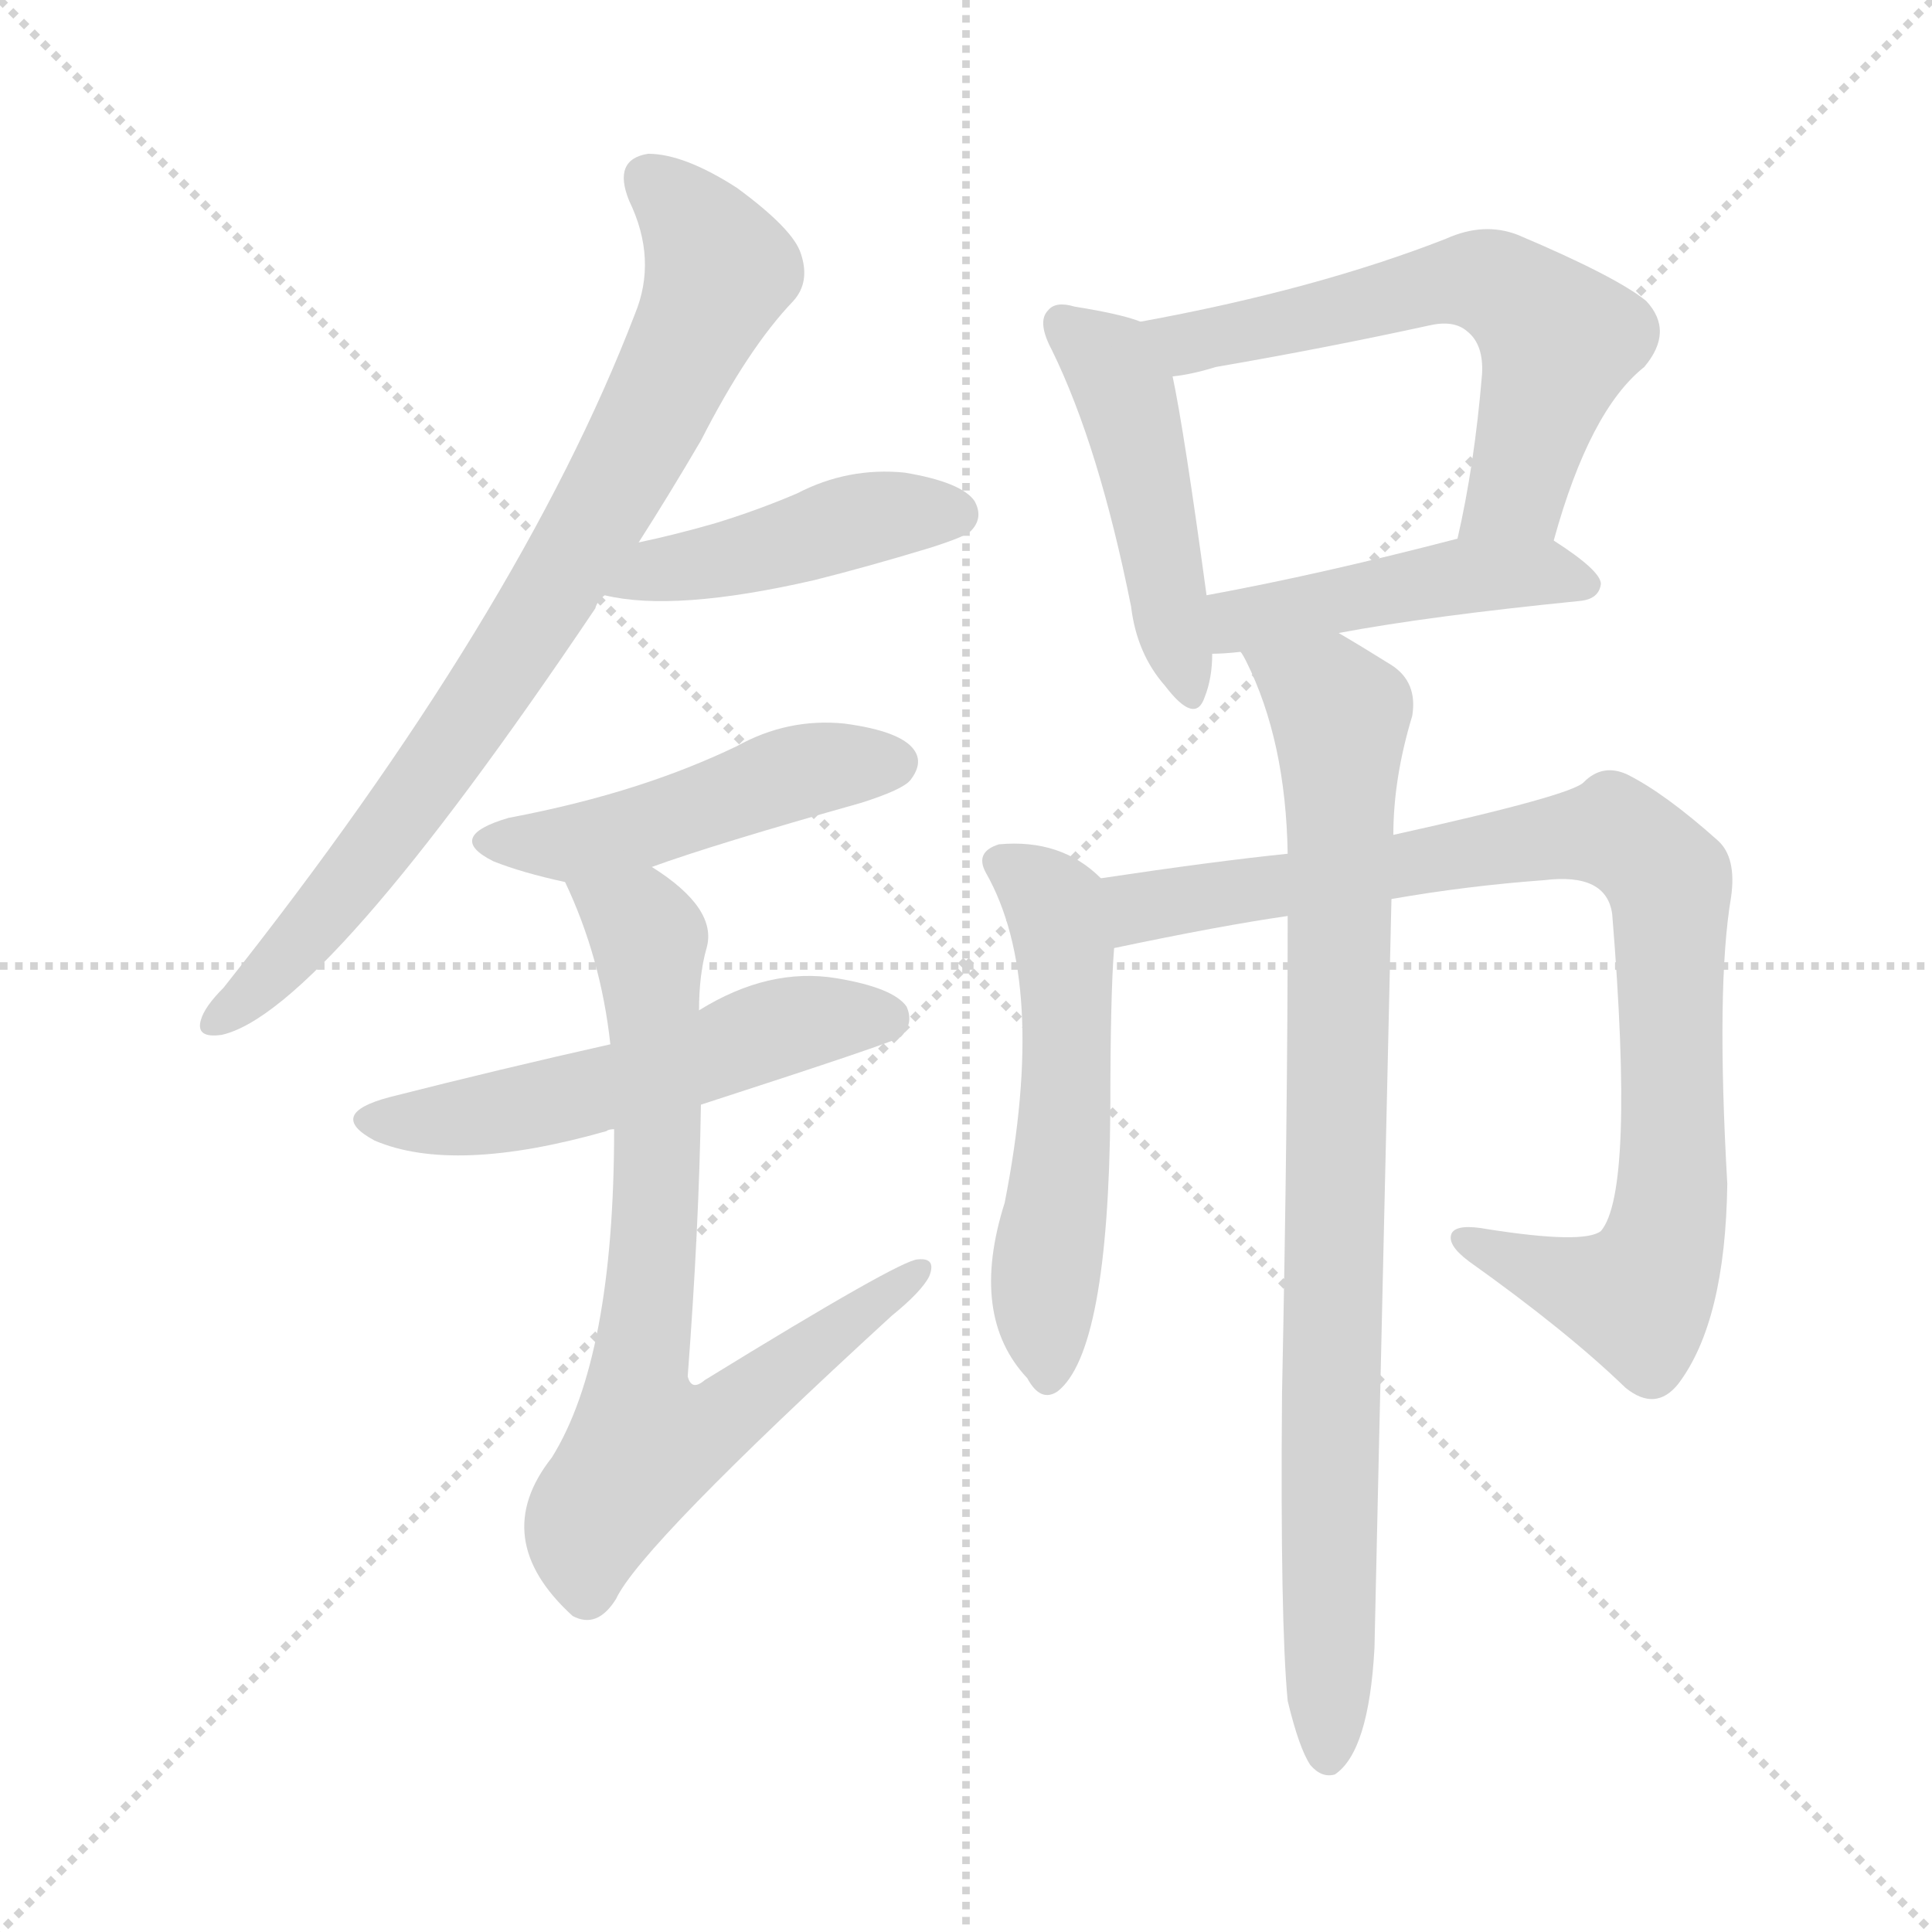 <svg version="1.1" viewBox="0 0 1024 1024" xmlns="http://www.w3.org/2000/svg">
  <g stroke="lightgray" stroke-dasharray="1,1" stroke-width="1" transform="scale(4, 4)">
    <line x1="0" y1="0" x2="256" y2="256"></line>
    <line x1="256" y1="0" x2="0" y2="256"></line>
    <line x1="128" y1="0" x2="128" y2="256"></line>
    <line x1="0" y1="128" x2="256" y2="128"></line>
  </g>
<g transform="scale(1, -1) translate(0, -900)">
   <style type="text/css">
    @keyframes keyframes0 {
      from {
       stroke: blue;
       stroke-dashoffset: 796;
       stroke-width: 128;
       }
       72% {
       animation-timing-function: step-end;
       stroke: blue;
       stroke-dashoffset: 0;
       stroke-width: 128;
       }
       to {
       stroke: black;
       stroke-width: 1024;
       }
       }
       #make-me-a-hanzi-animation-0 {
         animation: keyframes0 0.898s both;
         animation-delay: 0s;
         animation-timing-function: linear;
       }
    @keyframes keyframes1 {
      from {
       stroke: blue;
       stroke-dashoffset: 442;
       stroke-width: 128;
       }
       59% {
       animation-timing-function: step-end;
       stroke: blue;
       stroke-dashoffset: 0;
       stroke-width: 128;
       }
       to {
       stroke: black;
       stroke-width: 1024;
       }
       }
       #make-me-a-hanzi-animation-1 {
         animation: keyframes1 0.61s both;
         animation-delay: 0.898s;
         animation-timing-function: linear;
       }
    @keyframes keyframes2 {
      from {
       stroke: blue;
       stroke-dashoffset: 474;
       stroke-width: 128;
       }
       61% {
       animation-timing-function: step-end;
       stroke: blue;
       stroke-dashoffset: 0;
       stroke-width: 128;
       }
       to {
       stroke: black;
       stroke-width: 1024;
       }
       }
       #make-me-a-hanzi-animation-2 {
         animation: keyframes2 0.636s both;
         animation-delay: 1.507s;
         animation-timing-function: linear;
       }
    @keyframes keyframes3 {
      from {
       stroke: blue;
       stroke-dashoffset: 536;
       stroke-width: 128;
       }
       64% {
       animation-timing-function: step-end;
       stroke: blue;
       stroke-dashoffset: 0;
       stroke-width: 128;
       }
       to {
       stroke: black;
       stroke-width: 1024;
       }
       }
       #make-me-a-hanzi-animation-3 {
         animation: keyframes3 0.686s both;
         animation-delay: 2.143s;
         animation-timing-function: linear;
       }
    @keyframes keyframes4 {
      from {
       stroke: blue;
       stroke-dashoffset: 740;
       stroke-width: 128;
       }
       71% {
       animation-timing-function: step-end;
       stroke: blue;
       stroke-dashoffset: 0;
       stroke-width: 128;
       }
       to {
       stroke: black;
       stroke-width: 1024;
       }
       }
       #make-me-a-hanzi-animation-4 {
         animation: keyframes4 0.852s both;
         animation-delay: 2.829s;
         animation-timing-function: linear;
       }
    @keyframes keyframes5 {
      from {
       stroke: blue;
       stroke-dashoffset: 466;
       stroke-width: 128;
       }
       60% {
       animation-timing-function: step-end;
       stroke: blue;
       stroke-dashoffset: 0;
       stroke-width: 128;
       }
       to {
       stroke: black;
       stroke-width: 1024;
       }
       }
       #make-me-a-hanzi-animation-5 {
         animation: keyframes5 0.629s both;
         animation-delay: 3.682s;
         animation-timing-function: linear;
       }
    @keyframes keyframes6 {
      from {
       stroke: blue;
       stroke-dashoffset: 601;
       stroke-width: 128;
       }
       66% {
       animation-timing-function: step-end;
       stroke: blue;
       stroke-dashoffset: 0;
       stroke-width: 128;
       }
       to {
       stroke: black;
       stroke-width: 1024;
       }
       }
       #make-me-a-hanzi-animation-6 {
         animation: keyframes6 0.739s both;
         animation-delay: 4.311s;
         animation-timing-function: linear;
       }
    @keyframes keyframes7 {
      from {
       stroke: blue;
       stroke-dashoffset: 455;
       stroke-width: 128;
       }
       60% {
       animation-timing-function: step-end;
       stroke: blue;
       stroke-dashoffset: 0;
       stroke-width: 128;
       }
       to {
       stroke: black;
       stroke-width: 1024;
       }
       }
       #make-me-a-hanzi-animation-7 {
         animation: keyframes7 0.62s both;
         animation-delay: 5.05s;
         animation-timing-function: linear;
       }
    @keyframes keyframes8 {
      from {
       stroke: blue;
       stroke-dashoffset: 544;
       stroke-width: 128;
       }
       64% {
       animation-timing-function: step-end;
       stroke: blue;
       stroke-dashoffset: 0;
       stroke-width: 128;
       }
       to {
       stroke: black;
       stroke-width: 1024;
       }
       }
       #make-me-a-hanzi-animation-8 {
         animation: keyframes8 0.693s both;
         animation-delay: 5.67s;
         animation-timing-function: linear;
       }
    @keyframes keyframes9 {
      from {
       stroke: blue;
       stroke-dashoffset: 886;
       stroke-width: 128;
       }
       74% {
       animation-timing-function: step-end;
       stroke: blue;
       stroke-dashoffset: 0;
       stroke-width: 128;
       }
       to {
       stroke: black;
       stroke-width: 1024;
       }
       }
       #make-me-a-hanzi-animation-9 {
         animation: keyframes9 0.971s both;
         animation-delay: 6.363s;
         animation-timing-function: linear;
       }
    @keyframes keyframes10 {
      from {
       stroke: blue;
       stroke-dashoffset: 865;
       stroke-width: 128;
       }
       74% {
       animation-timing-function: step-end;
       stroke: blue;
       stroke-dashoffset: 0;
       stroke-width: 128;
       }
       to {
       stroke: black;
       stroke-width: 1024;
       }
       }
       #make-me-a-hanzi-animation-10 {
         animation: keyframes10 0.954s both;
         animation-delay: 7.334s;
         animation-timing-function: linear;
       }
</style>
<path d="M 338.5 612.5 Q 354.5 637.5 371.5 666.5 Q 396.5 715.5 420.5 740.5 Q 429.5 750.5 424.5 765.5 Q 420.5 778.5 390.5 800.5 Q 362.5 818.5 343.5 818.5 Q 324.5 815.5 333.5 793.5 Q 348.5 762.5 336.5 733.5 Q 275.5 574.5 118.5 376.5 Q 108.5 366.5 106.5 359.5 Q 103.5 349.5 117.5 351.5 Q 171.5 363.5 315.5 577.5 Q 316.5 581.5 320.5 584.5 L 338.5 612.5 Z" fill="lightgray"></path> 
<path d="M 320.5 584.5 Q 357.5 575.5 431.5 592.5 Q 459.5 599.5 492.5 609.5 Q 511.5 615.5 514.5 618.5 Q 521.5 625.5 516.5 634.5 Q 509.5 644.5 479.5 649.5 Q 449.5 652.5 422.5 638.5 Q 401.5 629.5 378.5 622.5 Q 357.5 616.5 338.5 612.5 C 309.5 606.5 291.5 590.5 320.5 584.5 Z" fill="lightgray"></path> 
<path d="M 345.5 440.5 Q 378.5 452.5 456.5 474.5 Q 478.5 481.5 482.5 486.5 Q 489.5 495.5 484.5 502.5 Q 477.5 512.5 447.5 516.5 Q 417.5 519.5 390.5 504.5 Q 365.5 492.5 337.5 483.5 Q 306.5 473.5 269.5 466.5 Q 235.5 456.5 261.5 443.5 Q 276.5 437.5 299.5 432.5 L 345.5 440.5 Z" fill="lightgray"></path> 
<path d="M 371.5 314.5 Q 476.5 348.5 477.5 350.5 Q 484.5 357.5 480.5 366.5 Q 473.5 376.5 443.5 381.5 Q 407.5 387.5 370.5 364.5 L 323.5 346.5 Q 265.5 333.5 206.5 318.5 Q 172.5 309.5 198.5 295.5 Q 240.5 277.5 321.5 300.5 Q 322.5 301.5 325.5 301.5 L 371.5 314.5 Z" fill="lightgray"></path> 
<path d="M 325.5 301.5 Q 325.5 180.5 292.5 127.5 Q 258.5 84.5 303.5 43.5 Q 316.5 36.5 326.5 52.5 Q 339.5 80.5 472.5 202.5 Q 488.5 215.5 492.5 223.5 Q 496.5 233.5 486.5 232.5 Q 477.5 232.5 373.5 168.5 Q 366.5 162.5 364.5 170.5 Q 370.5 249.5 371.5 314.5 L 370.5 364.5 Q 370.5 383.5 374.5 397.5 Q 380.5 418.5 345.5 440.5 C 321.5 458.5 287.5 460.5 299.5 432.5 Q 318.5 392.5 323.5 346.5 L 325.5 301.5 Z" fill="lightgray"></path> 
<path d="M 604.5 729.5 Q 594.5 733.5 569.5 737.5 Q 559.5 740.5 555.5 735.5 Q 549.5 729.5 557.5 714.5 Q 582.5 663.5 599.5 578.5 Q 602.5 553.5 617.5 536.5 Q 633.5 515.5 638.5 530.5 Q 642.5 540.5 642.5 553.5 L 639.5 584.5 Q 627.5 672.5 621.5 700.5 C 616.5 725.5 616.5 725.5 604.5 729.5 Z" fill="lightgray"></path> 
<path d="M 823.5 613.5 Q 842.5 682.5 871.5 705.5 Q 887.5 724.5 872.5 740.5 Q 856.5 753.5 804.5 775.5 Q 786.5 782.5 766.5 773.5 Q 697.5 746.5 604.5 729.5 C 575.5 723.5 591.5 695.5 621.5 700.5 Q 631.5 701.5 644.5 705.5 Q 702.5 715.5 757.5 727.5 Q 770.5 730.5 777.5 724.5 Q 786.5 717.5 785.5 701.5 Q 781.5 653.5 772.5 614.5 C 766.5 585.5 815.5 584.5 823.5 613.5 Z" fill="lightgray"></path> 
<path d="M 709.5 564.5 Q 757.5 573.5 837.5 581.5 Q 847.5 582.5 848.5 590.5 Q 848.5 597.5 823.5 613.5 C 808.5 623.5 801.5 622.5 772.5 614.5 Q 699.5 595.5 639.5 584.5 C 610.5 579.5 612.5 552.5 642.5 553.5 Q 648.5 553.5 657.5 554.5 L 709.5 564.5 Z" fill="lightgray"></path> 
<path d="M 583.5 434.5 Q 562.5 455.5 529.5 452.5 Q 516.5 448.5 522.5 437.5 Q 555.5 379.5 532.5 262.5 Q 513.5 202.5 544.5 169.5 Q 551.5 156.5 560.5 162.5 Q 587.5 183.5 588.5 311.5 Q 588.5 372.5 590.5 397.5 C 592.5 426.5 592.5 426.5 583.5 434.5 Z" fill="lightgray"></path> 
<path d="M 737.5 423.5 Q 777.5 430.5 818.5 433.5 Q 851.5 437.5 854.5 415.5 Q 866.5 268.5 848.5 247.5 Q 839.5 240.5 788.5 248.5 Q 772.5 251.5 769.5 246.5 Q 766.5 240.5 778.5 231.5 Q 830.5 194.5 861.5 164.5 Q 877.5 151.5 889.5 166.5 Q 914.5 199.5 915.5 272.5 Q 909.5 377.5 917.5 424.5 Q 920.5 445.5 910.5 454.5 Q 882.5 479.5 862.5 489.5 Q 849.5 495.5 839.5 485.5 Q 833.5 478.5 738.5 457.5 L 682.5 447.5 Q 643.5 443.5 583.5 434.5 C 553.5 430.5 561.5 391.5 590.5 397.5 Q 647.5 409.5 682.5 414.5 L 737.5 423.5 Z" fill="lightgray"></path> 
<path d="M 682.5 -1.5 Q 688.5 -26.5 694.5 -35.5 Q 700.5 -42.5 707.5 -40.5 Q 725.5 -28.5 728.5 26.5 Q 728.5 29.5 737.5 423.5 L 738.5 457.5 Q 738.5 487.5 748.5 520.5 Q 751.5 538.5 737.5 547.5 Q 721.5 557.5 709.5 564.5 C 683.5 579.5 644.5 581.5 657.5 554.5 Q 658.5 553.5 660.5 549.5 Q 681.5 507.5 682.5 447.5 L 682.5 414.5 Q 682.5 308.5 679.5 161.5 Q 678.5 40.5 682.5 -1.5 Z" fill="lightgray"></path> 
      <clipPath id="make-me-a-hanzi-clip-0">
      <path d="M 338.5 612.5 Q 354.5 637.5 371.5 666.5 Q 396.5 715.5 420.5 740.5 Q 429.5 750.5 424.5 765.5 Q 420.5 778.5 390.5 800.5 Q 362.5 818.5 343.5 818.5 Q 324.5 815.5 333.5 793.5 Q 348.5 762.5 336.5 733.5 Q 275.5 574.5 118.5 376.5 Q 108.5 366.5 106.5 359.5 Q 103.5 349.5 117.5 351.5 Q 171.5 363.5 315.5 577.5 Q 316.5 581.5 320.5 584.5 L 338.5 612.5 Z" fill="lightgray"></path>
      </clipPath>
      <path clip-path="url(#make-me-a-hanzi-clip-0)" d="M 344.5 803.5 L 369.5 779.5 L 379.5 753.5 L 343.5 673.5 L 262.5 536.5 L 212.5 466.5 L 154.5 394.5 L 115.5 359.5 " fill="none" id="make-me-a-hanzi-animation-0" stroke-dasharray="668 1336" stroke-linecap="round"></path>

      <clipPath id="make-me-a-hanzi-clip-1">
      <path d="M 320.5 584.5 Q 357.5 575.5 431.5 592.5 Q 459.5 599.5 492.5 609.5 Q 511.5 615.5 514.5 618.5 Q 521.5 625.5 516.5 634.5 Q 509.5 644.5 479.5 649.5 Q 449.5 652.5 422.5 638.5 Q 401.5 629.5 378.5 622.5 Q 357.5 616.5 338.5 612.5 C 309.5 606.5 291.5 590.5 320.5 584.5 Z" fill="lightgray"></path>
      </clipPath>
      <path clip-path="url(#make-me-a-hanzi-clip-1)" d="M 326.5 587.5 L 349.5 598.5 L 398.5 605.5 L 460.5 625.5 L 506.5 627.5 " fill="none" id="make-me-a-hanzi-animation-1" stroke-dasharray="314 628" stroke-linecap="round"></path>

      <clipPath id="make-me-a-hanzi-clip-2">
      <path d="M 345.5 440.5 Q 378.5 452.5 456.5 474.5 Q 478.5 481.5 482.5 486.5 Q 489.5 495.5 484.5 502.5 Q 477.5 512.5 447.5 516.5 Q 417.5 519.5 390.5 504.5 Q 365.5 492.5 337.5 483.5 Q 306.5 473.5 269.5 466.5 Q 235.5 456.5 261.5 443.5 Q 276.5 437.5 299.5 432.5 L 345.5 440.5 Z" fill="lightgray"></path>
      </clipPath>
      <path clip-path="url(#make-me-a-hanzi-clip-2)" d="M 262.5 455.5 L 303.5 452.5 L 428.5 492.5 L 474.5 495.5 " fill="none" id="make-me-a-hanzi-animation-2" stroke-dasharray="346 692" stroke-linecap="round"></path>

      <clipPath id="make-me-a-hanzi-clip-3">
      <path d="M 371.5 314.5 Q 476.5 348.5 477.5 350.5 Q 484.5 357.5 480.5 366.5 Q 473.5 376.5 443.5 381.5 Q 407.5 387.5 370.5 364.5 L 323.5 346.5 Q 265.5 333.5 206.5 318.5 Q 172.5 309.5 198.5 295.5 Q 240.5 277.5 321.5 300.5 Q 322.5 301.5 325.5 301.5 L 371.5 314.5 Z" fill="lightgray"></path>
      </clipPath>
      <path clip-path="url(#make-me-a-hanzi-clip-3)" d="M 199.5 307.5 L 256.5 308.5 L 342.5 328.5 L 412.5 355.5 L 448.5 361.5 L 471.5 358.5 " fill="none" id="make-me-a-hanzi-animation-3" stroke-dasharray="408 816" stroke-linecap="round"></path>

      <clipPath id="make-me-a-hanzi-clip-4">
      <path d="M 325.5 301.5 Q 325.5 180.5 292.5 127.5 Q 258.5 84.5 303.5 43.5 Q 316.5 36.5 326.5 52.5 Q 339.5 80.5 472.5 202.5 Q 488.5 215.5 492.5 223.5 Q 496.5 233.5 486.5 232.5 Q 477.5 232.5 373.5 168.5 Q 366.5 162.5 364.5 170.5 Q 370.5 249.5 371.5 314.5 L 370.5 364.5 Q 370.5 383.5 374.5 397.5 Q 380.5 418.5 345.5 440.5 C 321.5 458.5 287.5 460.5 299.5 432.5 Q 318.5 392.5 323.5 346.5 L 325.5 301.5 Z" fill="lightgray"></path>
      </clipPath>
      <path clip-path="url(#make-me-a-hanzi-clip-4)" d="M 308.5 428.5 L 338.5 410.5 L 344.5 399.5 L 348.5 281.5 L 337.5 170.5 L 342.5 135.5 L 385.5 148.5 L 486.5 225.5 " fill="none" id="make-me-a-hanzi-animation-4" stroke-dasharray="612 1224" stroke-linecap="round"></path>

      <clipPath id="make-me-a-hanzi-clip-5">
      <path d="M 604.5 729.5 Q 594.5 733.5 569.5 737.5 Q 559.5 740.5 555.5 735.5 Q 549.5 729.5 557.5 714.5 Q 582.5 663.5 599.5 578.5 Q 602.5 553.5 617.5 536.5 Q 633.5 515.5 638.5 530.5 Q 642.5 540.5 642.5 553.5 L 639.5 584.5 Q 627.5 672.5 621.5 700.5 C 616.5 725.5 616.5 725.5 604.5 729.5 Z" fill="lightgray"></path>
      </clipPath>
      <path clip-path="url(#make-me-a-hanzi-clip-5)" d="M 563.5 728.5 L 585.5 711.5 L 596.5 691.5 L 628.5 535.5 " fill="none" id="make-me-a-hanzi-animation-5" stroke-dasharray="338 676" stroke-linecap="round"></path>

      <clipPath id="make-me-a-hanzi-clip-6">
      <path d="M 823.5 613.5 Q 842.5 682.5 871.5 705.5 Q 887.5 724.5 872.5 740.5 Q 856.5 753.5 804.5 775.5 Q 786.5 782.5 766.5 773.5 Q 697.5 746.5 604.5 729.5 C 575.5 723.5 591.5 695.5 621.5 700.5 Q 631.5 701.5 644.5 705.5 Q 702.5 715.5 757.5 727.5 Q 770.5 730.5 777.5 724.5 Q 786.5 717.5 785.5 701.5 Q 781.5 653.5 772.5 614.5 C 766.5 585.5 815.5 584.5 823.5 613.5 Z" fill="lightgray"></path>
      </clipPath>
      <path clip-path="url(#make-me-a-hanzi-clip-6)" d="M 613.5 728.5 L 630.5 718.5 L 767.5 750.5 L 802.5 744.5 L 826.5 719.5 L 803.5 639.5 L 778.5 620.5 " fill="none" id="make-me-a-hanzi-animation-6" stroke-dasharray="473 946" stroke-linecap="round"></path>

      <clipPath id="make-me-a-hanzi-clip-7">
      <path d="M 709.5 564.5 Q 757.5 573.5 837.5 581.5 Q 847.5 582.5 848.5 590.5 Q 848.5 597.5 823.5 613.5 C 808.5 623.5 801.5 622.5 772.5 614.5 Q 699.5 595.5 639.5 584.5 C 610.5 579.5 612.5 552.5 642.5 553.5 Q 648.5 553.5 657.5 554.5 L 709.5 564.5 Z" fill="lightgray"></path>
      </clipPath>
      <path clip-path="url(#make-me-a-hanzi-clip-7)" d="M 649.5 561.5 L 657.5 571.5 L 769.5 594.5 L 816.5 597.5 L 839.5 589.5 " fill="none" id="make-me-a-hanzi-animation-7" stroke-dasharray="327 654" stroke-linecap="round"></path>

      <clipPath id="make-me-a-hanzi-clip-8">
      <path d="M 583.5 434.5 Q 562.5 455.5 529.5 452.5 Q 516.5 448.5 522.5 437.5 Q 555.5 379.5 532.5 262.5 Q 513.5 202.5 544.5 169.5 Q 551.5 156.5 560.5 162.5 Q 587.5 183.5 588.5 311.5 Q 588.5 372.5 590.5 397.5 C 592.5 426.5 592.5 426.5 583.5 434.5 Z" fill="lightgray"></path>
      </clipPath>
      <path clip-path="url(#make-me-a-hanzi-clip-8)" d="M 529.5 443.5 L 558.5 420.5 L 564.5 394.5 L 565.5 299.5 L 554.5 230.5 L 554.5 171.5 " fill="none" id="make-me-a-hanzi-animation-8" stroke-dasharray="416 832" stroke-linecap="round"></path>

      <clipPath id="make-me-a-hanzi-clip-9">
      <path d="M 737.5 423.5 Q 777.5 430.5 818.5 433.5 Q 851.5 437.5 854.5 415.5 Q 866.5 268.5 848.5 247.5 Q 839.5 240.5 788.5 248.5 Q 772.5 251.5 769.5 246.5 Q 766.5 240.5 778.5 231.5 Q 830.5 194.5 861.5 164.5 Q 877.5 151.5 889.5 166.5 Q 914.5 199.5 915.5 272.5 Q 909.5 377.5 917.5 424.5 Q 920.5 445.5 910.5 454.5 Q 882.5 479.5 862.5 489.5 Q 849.5 495.5 839.5 485.5 Q 833.5 478.5 738.5 457.5 L 682.5 447.5 Q 643.5 443.5 583.5 434.5 C 553.5 430.5 561.5 391.5 590.5 397.5 Q 647.5 409.5 682.5 414.5 L 737.5 423.5 Z" fill="lightgray"></path>
      </clipPath>
      <path clip-path="url(#make-me-a-hanzi-clip-9)" d="M 592.5 429.5 L 604.5 419.5 L 614.5 419.5 L 841.5 458.5 L 862.5 455.5 L 872.5 447.5 L 885.5 424.5 L 887.5 281.5 L 872.5 218.5 L 867.5 212.5 L 841.5 217.5 L 774.5 243.5 " fill="none" id="make-me-a-hanzi-animation-9" stroke-dasharray="758 1516" stroke-linecap="round"></path>

      <clipPath id="make-me-a-hanzi-clip-10">
      <path d="M 682.5 -1.5 Q 688.5 -26.5 694.5 -35.5 Q 700.5 -42.5 707.5 -40.5 Q 725.5 -28.5 728.5 26.5 Q 728.5 29.5 737.5 423.5 L 738.5 457.5 Q 738.5 487.5 748.5 520.5 Q 751.5 538.5 737.5 547.5 Q 721.5 557.5 709.5 564.5 C 683.5 579.5 644.5 581.5 657.5 554.5 Q 658.5 553.5 660.5 549.5 Q 681.5 507.5 682.5 447.5 L 682.5 414.5 Q 682.5 308.5 679.5 161.5 Q 678.5 40.5 682.5 -1.5 Z" fill="lightgray"></path>
      </clipPath>
      <path clip-path="url(#make-me-a-hanzi-clip-10)" d="M 664.5 555.5 L 710.5 520.5 L 703.5 -30.5 " fill="none" id="make-me-a-hanzi-animation-10" stroke-dasharray="737 1474" stroke-linecap="round"></path>

</g>
</svg>
